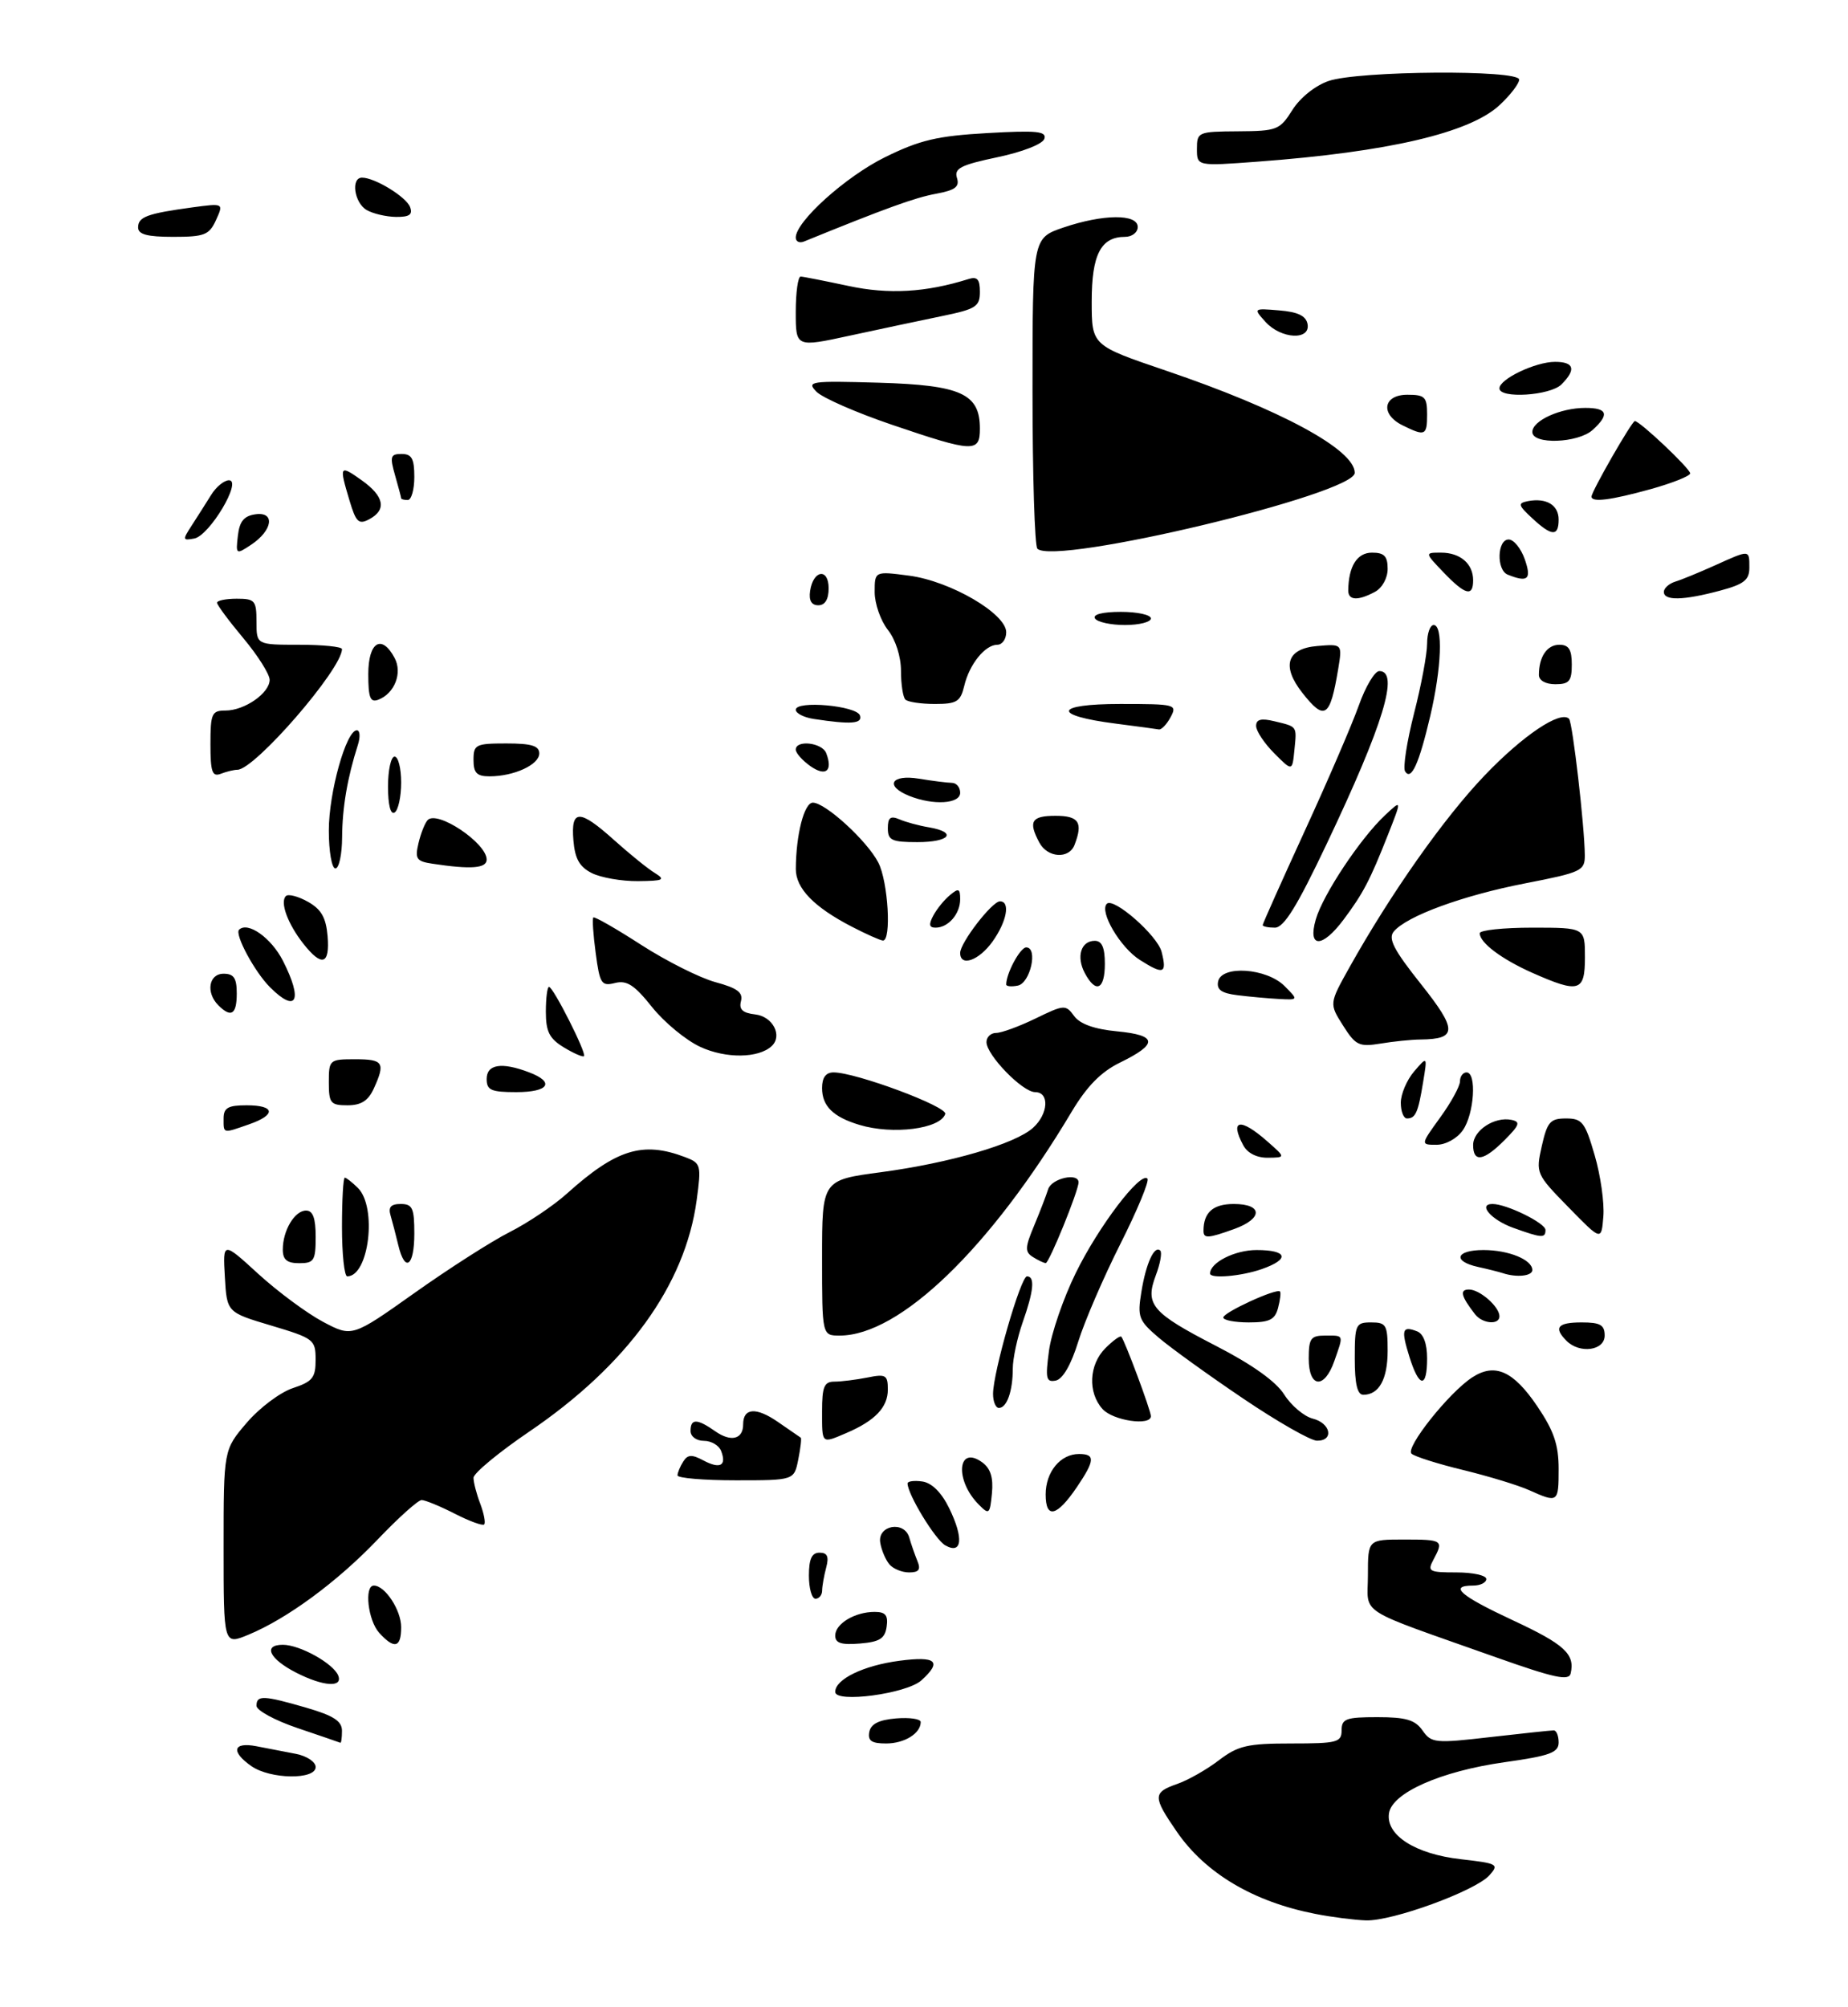 <?xml version="1.0" encoding="UTF-8" standalone="no"?>
<!DOCTYPE svg PUBLIC "-//W3C//DTD SVG 1.1//EN" "http://www.w3.org/Graphics/SVG/1.1/DTD/svg11.dtd" >
<svg xmlns="http://www.w3.org/2000/svg" xmlns:xlink="http://www.w3.org/1999/xlink" version="1.1" viewBox="0 0 281 305">
 <g >
 <path fill="currentColor"
d=" M 200.00 290.90 C 190.60 289.07 183.28 284.73 178.92 278.38 C 175.28 273.09 175.28 272.45 179.00 271.15 C 180.65 270.58 183.50 268.96 185.34 267.55 C 188.26 265.33 189.68 265.00 196.34 265.00 C 203.33 265.00 204.00 264.83 204.00 263.00 C 204.00 261.24 204.67 261.00 209.44 261.00 C 213.78 261.00 215.18 261.41 216.31 263.03 C 217.65 264.94 218.21 265.00 226.61 264.03 C 231.50 263.47 235.84 263.01 236.25 263.01 C 236.66 263.00 237.00 263.83 237.00 264.84 C 237.00 266.39 235.68 266.88 228.76 267.85 C 219.06 269.22 211.64 272.51 211.20 275.63 C 210.72 278.95 215.22 281.81 222.12 282.59 C 227.74 283.23 227.98 283.36 226.46 285.05 C 224.30 287.43 211.69 292.03 207.69 291.89 C 205.94 291.83 202.47 291.39 200.00 290.90 Z  M 38.22 268.44 C 35.05 266.22 35.43 264.73 39.00 265.42 C 40.65 265.74 43.35 266.26 45.00 266.58 C 46.65 266.90 48.00 267.80 48.00 268.58 C 48.00 270.55 41.09 270.45 38.22 268.44 Z  M 45.25 262.66 C 41.81 261.50 39.00 259.97 39.00 259.27 C 39.00 257.63 40.05 257.67 46.60 259.57 C 50.72 260.77 52.00 261.60 52.00 263.07 C 52.00 264.13 51.89 264.95 51.75 264.89 C 51.61 264.83 48.69 263.82 45.25 262.66 Z  M 132.18 263.25 C 132.42 262.03 133.64 261.41 136.26 261.19 C 138.32 261.02 140.00 261.27 140.00 261.74 C 140.00 263.47 137.53 265.00 134.73 265.00 C 132.53 265.00 131.93 264.59 132.18 263.25 Z  M 127.00 257.16 C 127.00 255.23 131.30 253.15 136.75 252.43 C 142.38 251.69 143.30 252.51 140.10 255.41 C 137.85 257.44 127.00 258.90 127.00 257.16 Z  M 45.06 254.25 C 40.96 252.16 39.92 250.00 43.01 250.00 C 45.61 250.00 50.73 252.86 51.44 254.70 C 52.14 256.54 49.15 256.33 45.06 254.25 Z  M 227.50 251.91 C 205.86 244.24 208.00 245.61 208.00 239.42 C 208.00 234.00 208.00 234.00 213.50 234.00 C 219.39 234.00 219.55 234.11 217.96 237.07 C 217.01 238.85 217.29 239.00 221.46 239.00 C 223.96 239.00 226.00 239.45 226.00 240.00 C 226.00 240.55 225.10 241.00 224.00 241.00 C 220.25 241.00 221.99 242.52 230.03 246.27 C 237.91 249.94 239.51 251.41 238.83 254.35 C 238.57 255.52 236.36 255.05 227.50 251.91 Z  M 34.00 235.19 C 34.00 220.36 34.00 220.36 37.52 216.25 C 39.45 213.99 42.60 211.63 44.52 210.99 C 47.52 210.00 48.00 209.41 47.99 206.67 C 47.99 203.62 47.73 203.42 41.24 201.48 C 34.50 199.47 34.50 199.47 34.19 194.08 C 33.88 188.69 33.88 188.69 39.27 193.62 C 42.24 196.33 46.66 199.60 49.10 200.90 C 53.54 203.25 53.54 203.25 63.02 196.53 C 68.23 192.83 74.75 188.66 77.50 187.27 C 80.25 185.88 84.15 183.26 86.17 181.45 C 93.72 174.66 97.73 173.43 104.18 175.88 C 106.58 176.79 106.66 177.06 105.93 182.44 C 104.18 195.33 95.39 207.47 80.46 217.61 C 75.81 220.77 72.00 223.93 72.00 224.62 C 72.00 225.31 72.46 227.09 73.03 228.57 C 73.59 230.06 73.86 231.47 73.62 231.71 C 73.39 231.95 71.37 231.21 69.14 230.07 C 66.91 228.93 64.64 228.00 64.11 228.00 C 63.58 228.00 60.59 230.68 57.47 233.95 C 51.30 240.42 43.66 246.04 37.75 248.48 C 34.00 250.03 34.00 250.03 34.00 235.19 Z  M 57.65 248.17 C 55.95 246.28 55.35 241.00 56.85 241.00 C 58.55 241.00 61.00 244.73 61.00 247.33 C 61.00 250.46 59.96 250.72 57.65 248.17 Z  M 127.00 248.60 C 127.00 246.79 130.00 245.00 133.00 245.00 C 134.65 245.00 135.07 245.52 134.82 247.25 C 134.56 249.06 133.76 249.56 130.75 249.81 C 127.92 250.04 127.00 249.75 127.00 248.60 Z  M 123.00 239.50 C 123.00 236.94 123.44 236.00 124.62 236.00 C 125.81 236.00 126.07 236.60 125.63 238.25 C 125.30 239.49 125.02 241.06 125.01 241.75 C 125.01 242.44 124.55 243.00 124.00 243.00 C 123.45 243.00 123.00 241.43 123.00 239.50 Z  M 135.22 237.75 C 134.65 237.06 134.03 235.60 133.85 234.50 C 133.38 231.83 137.51 231.08 138.26 233.70 C 138.54 234.69 139.10 236.29 139.49 237.25 C 140.04 238.57 139.73 239.00 138.23 239.00 C 137.14 239.00 135.78 238.44 135.22 237.75 Z  M 143.74 234.89 C 142.20 234.02 138.00 227.12 138.00 225.47 C 138.00 225.14 139.01 225.00 140.25 225.18 C 141.69 225.39 143.16 226.84 144.33 229.24 C 146.56 233.80 146.30 236.33 143.74 234.89 Z  M 148.82 228.68 C 145.12 224.96 145.60 219.52 149.38 222.29 C 150.62 223.20 151.06 224.61 150.83 226.98 C 150.52 230.17 150.40 230.28 148.82 228.68 Z  M 159.00 227.15 C 159.00 223.72 161.24 221.00 164.07 221.00 C 166.56 221.00 166.50 221.96 163.75 226.03 C 160.70 230.53 159.00 230.93 159.00 227.15 Z  M 232.50 226.49 C 230.85 225.75 226.35 224.38 222.50 223.44 C 218.65 222.51 215.11 221.39 214.63 220.95 C 213.65 220.06 220.29 211.70 223.84 209.37 C 227.29 207.11 230.10 208.35 233.75 213.74 C 236.28 217.48 237.00 219.59 237.00 223.27 C 237.00 228.41 236.92 228.47 232.50 226.49 Z  M 103.02 224.25 C 103.02 223.84 103.42 222.89 103.89 222.15 C 104.57 221.07 105.20 221.04 106.96 221.98 C 109.49 223.33 110.52 222.78 109.65 220.54 C 109.33 219.69 108.15 219.00 107.03 219.00 C 105.89 219.00 105.00 218.34 105.00 217.50 C 105.00 215.59 105.99 215.60 108.78 217.56 C 111.15 219.22 113.00 218.76 113.00 216.50 C 113.00 213.99 114.97 213.84 118.26 216.11 C 120.04 217.34 121.62 218.43 121.76 218.52 C 121.90 218.61 121.73 220.10 121.38 221.84 C 120.75 225.00 120.75 225.00 111.88 225.00 C 106.99 225.00 103.01 224.66 103.02 224.25 Z  M 125.00 214.50 C 125.00 210.77 125.32 210.00 126.88 210.00 C 127.91 210.00 130.16 209.72 131.88 209.38 C 134.70 208.81 135.00 208.99 135.00 211.22 C 135.00 213.91 133.05 215.95 128.70 217.81 C 124.88 219.44 125.00 219.55 125.00 214.50 Z  M 189.00 212.55 C 183.78 209.03 178.01 204.87 176.19 203.32 C 173.14 200.72 172.93 200.18 173.55 196.39 C 174.25 192.02 175.54 189.21 176.43 190.09 C 176.72 190.39 176.42 192.08 175.75 193.84 C 174.07 198.30 175.12 199.53 184.96 204.60 C 190.40 207.40 194.02 209.98 195.27 211.96 C 196.34 213.64 198.28 215.28 199.60 215.62 C 202.36 216.31 202.88 219.01 200.25 218.98 C 199.29 218.97 194.22 216.08 189.00 212.55 Z  M 167.65 214.17 C 165.38 211.66 165.58 207.42 168.08 204.92 C 169.23 203.77 170.31 202.98 170.50 203.17 C 171.00 203.68 175.00 214.40 175.00 215.25 C 175.00 216.78 169.25 215.94 167.65 214.17 Z  M 151.00 211.87 C 151.00 208.58 155.21 194.00 156.16 194.00 C 157.40 194.00 157.19 196.21 155.50 201.00 C 154.68 203.34 154.00 206.51 154.00 208.04 C 154.00 211.44 153.10 214.00 151.89 214.00 C 151.40 214.00 151.00 213.04 151.00 211.87 Z  M 206.00 206.50 C 206.00 201.30 206.14 201.00 208.50 201.00 C 210.78 201.00 211.00 201.38 211.00 205.30 C 211.00 209.64 209.69 212.00 207.30 212.00 C 206.39 212.00 206.00 210.35 206.00 206.50 Z  M 159.50 205.34 C 159.85 202.68 161.68 197.35 163.57 193.50 C 167.05 186.40 173.39 178.06 174.47 179.14 C 174.80 179.47 172.95 183.92 170.37 189.05 C 167.79 194.17 164.90 200.87 163.95 203.93 C 162.87 207.44 161.60 209.62 160.54 209.84 C 159.07 210.13 158.94 209.54 159.50 205.34 Z  M 199.00 206.50 C 199.00 203.43 199.31 203.00 201.50 203.00 C 204.40 203.00 204.32 202.79 202.90 206.85 C 201.39 211.20 199.00 210.98 199.00 206.50 Z  M 214.32 206.26 C 213.02 202.10 213.20 201.48 215.46 202.35 C 216.44 202.72 217.00 204.21 217.00 206.47 C 217.00 211.06 215.79 210.97 214.32 206.26 Z  M 238.20 203.80 C 236.19 201.79 236.84 201.00 240.50 201.00 C 243.33 201.00 244.00 201.38 244.00 203.00 C 244.00 205.29 240.21 205.81 238.20 203.80 Z  M 125.00 191.18 C 125.00 179.36 125.00 179.36 133.95 178.17 C 144.43 176.77 154.38 173.87 157.08 171.42 C 159.41 169.32 159.61 166.00 157.40 166.00 C 155.48 166.00 150.00 160.36 150.00 158.39 C 150.00 157.63 150.66 157.00 151.47 157.00 C 152.28 157.00 154.98 156.01 157.47 154.80 C 161.82 152.69 162.04 152.67 163.33 154.43 C 164.22 155.65 166.41 156.43 169.87 156.76 C 176.01 157.35 176.13 158.66 170.32 161.50 C 167.41 162.92 165.28 165.09 162.94 169.00 C 150.58 189.72 136.81 203.00 127.68 203.00 C 125.00 203.00 125.00 203.00 125.00 191.18 Z  M 186.01 200.25 C 186.02 199.48 194.10 195.77 194.63 196.30 C 194.79 196.46 194.66 197.58 194.34 198.79 C 193.87 200.59 193.05 201.00 189.88 201.00 C 187.75 201.00 186.00 200.66 186.01 200.25 Z  M 224.28 199.75 C 222.15 197.00 221.91 196.00 223.37 196.00 C 225.02 196.00 228.00 198.62 228.00 200.07 C 228.00 201.43 225.40 201.21 224.28 199.75 Z  M 52.00 186.50 C 52.00 182.38 52.19 179.00 52.43 179.00 C 52.66 179.00 53.56 179.71 54.43 180.57 C 57.37 183.51 56.10 194.00 52.80 194.00 C 52.36 194.00 52.00 190.62 52.00 186.50 Z  M 184.00 193.57 C 184.00 191.90 187.76 190.00 191.07 190.00 C 195.80 190.00 196.18 191.39 191.85 192.90 C 188.73 193.99 184.00 194.39 184.00 193.57 Z  M 228.50 193.51 C 227.95 193.33 226.26 192.90 224.75 192.57 C 220.81 191.70 221.35 190.00 225.57 190.00 C 229.40 190.00 233.00 191.47 233.00 193.04 C 233.00 193.96 230.61 194.21 228.50 193.51 Z  M 43.00 189.93 C 43.00 187.03 44.80 184.00 46.54 184.00 C 47.58 184.00 48.00 185.15 48.00 188.00 C 48.00 191.60 47.75 192.00 45.50 192.00 C 43.64 192.00 43.00 191.47 43.00 189.93 Z  M 60.56 189.25 C 60.20 187.74 59.67 185.71 59.39 184.75 C 59.01 183.48 59.43 183.00 60.93 183.00 C 62.72 183.00 63.00 183.62 63.00 187.50 C 63.00 192.49 61.58 193.52 60.56 189.25 Z  M 157.06 191.06 C 155.82 190.28 155.85 189.63 157.23 186.33 C 158.11 184.22 159.08 181.71 159.38 180.75 C 159.90 179.10 164.00 178.18 164.00 179.71 C 164.00 181.00 159.52 192.00 159.01 191.98 C 158.73 191.98 157.85 191.56 157.06 191.06 Z  M 238.50 183.50 C 233.56 178.45 233.51 178.33 234.44 174.19 C 235.27 170.52 235.72 170.00 238.12 170.00 C 240.58 170.00 241.02 170.56 242.48 175.59 C 243.38 178.66 243.97 182.85 243.80 184.90 C 243.50 188.62 243.50 188.62 238.50 183.50 Z  M 183.00 187.08 C 183.00 184.28 184.45 183.00 187.61 183.00 C 192.02 183.00 192.07 185.21 187.68 186.80 C 183.69 188.24 183.00 188.28 183.00 187.08 Z  M 230.06 186.61 C 226.74 185.41 224.66 183.00 226.95 183.00 C 229.08 183.00 235.00 185.90 235.00 186.95 C 235.00 188.23 234.45 188.19 230.06 186.61 Z  M 189.04 174.07 C 186.94 170.14 188.60 169.87 192.69 173.47 C 195.50 175.94 195.50 175.94 192.79 175.97 C 191.10 175.99 189.68 175.27 189.04 174.07 Z  M 224.00 174.04 C 224.00 171.83 227.23 169.70 229.80 170.21 C 231.23 170.50 231.08 170.98 228.80 173.27 C 225.60 176.49 224.00 176.75 224.00 174.04 Z  M 218.99 169.85 C 220.65 167.57 222.00 165.09 222.00 164.35 C 222.00 163.61 222.45 163.00 223.00 163.00 C 224.57 163.00 224.17 169.31 222.44 171.78 C 221.56 173.05 219.83 174.00 218.44 174.00 C 215.99 174.00 215.99 174.00 218.99 169.85 Z  M 34.00 170.00 C 34.00 168.38 34.67 168.00 37.50 168.00 C 41.85 168.00 42.03 169.45 37.85 170.90 C 33.83 172.30 34.00 172.34 34.00 170.00 Z  M 130.69 170.98 C 126.69 169.78 125.00 168.12 125.00 165.38 C 125.00 163.78 125.57 163.00 126.75 163.00 C 130.13 163.00 144.10 168.20 143.73 169.32 C 142.97 171.59 135.76 172.51 130.69 170.98 Z  M 213.00 167.61 C 213.00 166.30 213.91 164.16 215.02 162.86 C 217.05 160.50 217.05 160.50 216.39 164.50 C 215.64 169.11 215.24 170.00 213.94 170.00 C 213.42 170.00 213.00 168.92 213.00 167.61 Z  M 50.00 164.50 C 50.00 161.08 50.10 161.00 54.00 161.00 C 58.30 161.00 58.63 161.52 56.84 165.45 C 55.99 167.31 54.91 168.00 52.84 168.00 C 50.26 168.00 50.00 167.68 50.00 164.50 Z  M 74.00 164.00 C 74.00 161.76 76.28 161.40 80.43 162.98 C 84.43 164.49 83.46 166.00 78.50 166.00 C 74.67 166.00 74.00 165.70 74.00 164.00 Z  M 85.74 159.20 C 83.53 157.86 83.00 156.80 83.00 153.77 C 83.00 151.70 83.22 150.00 83.48 150.00 C 84.12 150.00 89.23 160.10 88.80 160.53 C 88.62 160.71 87.24 160.11 85.74 159.20 Z  M 106.50 159.13 C 104.30 158.12 100.99 155.38 99.14 153.06 C 96.47 149.71 95.31 148.96 93.52 149.41 C 91.45 149.93 91.20 149.54 90.58 144.87 C 90.20 142.06 90.04 139.62 90.22 139.45 C 90.39 139.27 93.68 141.15 97.52 143.63 C 101.36 146.10 106.44 148.65 108.81 149.29 C 112.11 150.18 113.01 150.85 112.67 152.17 C 112.34 153.43 112.92 153.97 114.85 154.19 C 117.51 154.50 119.03 157.43 117.34 159.00 C 115.35 160.86 110.37 160.92 106.50 159.13 Z  M 204.22 155.88 C 202.11 152.55 202.11 152.55 205.20 147.02 C 211.53 135.72 219.58 124.30 225.77 117.84 C 231.60 111.75 237.28 107.95 238.58 109.25 C 239.12 109.79 240.95 125.65 240.98 130.00 C 240.99 132.36 240.47 132.60 231.89 134.27 C 222.42 136.11 213.88 139.24 211.93 141.59 C 211.04 142.66 211.93 144.38 216.06 149.57 C 221.62 156.56 221.61 157.94 216.00 158.00 C 214.62 158.01 211.89 158.29 209.91 158.62 C 206.66 159.15 206.13 158.90 204.22 155.88 Z  M 33.20 152.80 C 31.27 150.87 31.74 148.00 34.00 148.00 C 35.56 148.00 36.00 148.67 36.00 151.00 C 36.00 154.20 35.15 154.75 33.20 152.80 Z  M 41.05 150.05 C 38.72 147.72 35.65 142.02 36.35 141.32 C 37.66 140.01 41.24 142.54 43.02 146.03 C 46.10 152.08 45.11 154.11 41.05 150.05 Z  M 188.19 151.27 C 185.73 150.97 184.97 150.43 185.22 149.18 C 185.74 146.67 192.59 147.14 195.32 149.87 C 197.44 152.00 197.44 152.00 194.47 151.84 C 192.84 151.75 190.01 151.50 188.19 151.27 Z  M 153.00 149.64 C 153.00 147.94 155.13 144.00 156.04 144.00 C 157.88 144.00 156.67 149.45 154.75 149.81 C 153.79 150.00 153.00 149.92 153.00 149.64 Z  M 164.96 147.92 C 163.62 145.42 164.36 143.00 166.47 143.00 C 167.55 143.00 168.00 144.02 168.00 146.50 C 168.00 150.42 166.64 151.06 164.96 147.92 Z  M 233.01 147.87 C 228.33 145.79 225.00 143.29 225.00 141.85 C 225.00 141.38 228.60 141.00 233.00 141.00 C 241.00 141.00 241.00 141.00 241.00 145.50 C 241.00 150.75 240.11 151.01 233.01 147.87 Z  M 173.33 145.91 C 170.34 144.02 167.12 138.55 168.30 137.37 C 169.33 136.34 176.01 142.20 176.63 144.68 C 177.47 148.00 176.94 148.20 173.33 145.91 Z  M 46.11 143.42 C 43.75 140.41 42.54 137.13 43.47 136.20 C 43.82 135.84 45.33 136.23 46.81 137.06 C 48.85 138.20 49.57 139.46 49.81 142.28 C 50.17 146.64 48.95 147.02 46.11 143.42 Z  M 146.00 144.84 C 146.00 143.29 150.85 137.00 152.05 137.00 C 153.66 137.00 153.10 140.05 150.93 143.10 C 148.86 146.00 146.00 147.02 146.00 144.84 Z  M 129.50 140.84 C 123.75 137.86 121.00 135.02 121.01 132.08 C 121.03 126.87 122.28 122.00 123.60 122.00 C 125.50 122.00 131.84 127.79 133.55 131.10 C 135.05 133.99 135.58 143.03 134.25 142.96 C 133.84 142.93 131.70 141.98 129.50 140.84 Z  M 200.07 139.76 C 201.14 136.01 206.84 127.44 210.59 123.92 C 213.17 121.50 213.17 121.50 211.04 126.90 C 208.31 133.82 207.29 135.77 204.32 139.75 C 201.05 144.14 198.81 144.14 200.07 139.76 Z  M 141.91 139.17 C 142.45 138.16 143.59 136.75 144.45 136.05 C 145.76 134.95 146.00 135.05 146.00 136.68 C 146.00 138.91 144.19 141.00 142.26 141.00 C 141.28 141.00 141.19 140.52 141.91 139.17 Z  M 192.00 140.61 C 192.00 140.40 194.87 133.98 198.37 126.35 C 201.88 118.72 205.58 110.13 206.61 107.24 C 207.63 104.36 209.04 102.00 209.73 102.00 C 212.83 102.00 210.37 110.08 201.74 128.25 C 197.21 137.80 195.23 141.00 193.85 141.00 C 192.83 141.00 192.00 140.82 192.00 140.61 Z  M 90.00 132.71 C 88.12 131.77 87.42 130.53 87.19 127.73 C 86.79 122.95 88.11 122.95 93.45 127.75 C 95.75 129.81 98.50 132.04 99.57 132.69 C 101.24 133.73 100.91 133.89 97.00 133.93 C 94.53 133.95 91.38 133.40 90.00 132.71 Z  M 50.00 126.25 C 49.99 120.47 52.64 111.00 54.26 111.00 C 54.74 111.00 54.81 112.01 54.41 113.25 C 52.82 118.23 52.05 122.74 52.02 127.25 C 52.01 129.86 51.55 132.00 51.00 132.00 C 50.45 132.00 50.00 129.41 50.00 126.25 Z  M 65.75 131.28 C 63.33 130.92 63.07 130.54 63.63 128.18 C 63.97 126.71 64.60 125.12 65.02 124.66 C 66.45 123.08 74.00 128.13 74.00 130.65 C 74.00 131.99 71.62 132.17 65.75 131.28 Z  M 158.04 128.07 C 156.32 124.85 156.83 124.00 160.50 124.00 C 164.05 124.00 164.71 125.00 163.39 128.42 C 162.55 130.61 159.28 130.40 158.04 128.07 Z  M 135.00 125.89 C 135.00 124.27 135.40 123.96 136.75 124.53 C 137.71 124.95 139.74 125.50 141.25 125.75 C 145.61 126.50 144.44 128.00 139.50 128.00 C 135.59 128.00 135.00 127.72 135.00 125.89 Z  M 59.00 119.56 C 59.00 117.05 59.45 115.00 60.00 115.00 C 60.55 115.00 61.00 116.77 61.00 118.94 C 61.00 121.11 60.55 123.16 60.00 123.50 C 59.39 123.88 59.00 122.34 59.00 119.56 Z  M 138.25 120.97 C 134.48 119.45 135.51 117.66 139.75 118.36 C 141.81 118.70 144.06 118.98 144.75 118.99 C 145.44 119.00 146.00 119.67 146.00 120.50 C 146.00 122.19 141.91 122.44 138.25 120.97 Z  M 32.00 113.11 C 32.00 108.46 32.20 108.00 34.28 108.00 C 37.19 108.00 41.00 105.35 41.00 103.33 C 41.00 102.48 39.20 99.63 37.00 97.00 C 34.80 94.37 33.00 91.95 33.00 91.61 C 33.00 91.28 34.35 91.00 36.00 91.00 C 38.76 91.00 39.00 91.28 39.00 94.50 C 39.00 98.00 39.00 98.00 45.50 98.00 C 49.08 98.00 52.00 98.30 52.00 98.66 C 52.00 101.69 38.73 117.00 36.10 117.00 C 35.59 117.00 34.45 117.27 33.58 117.61 C 32.27 118.11 32.00 117.35 32.00 113.11 Z  M 72.00 115.50 C 72.00 113.17 72.33 113.00 77.00 113.00 C 80.81 113.00 82.00 113.36 82.00 114.52 C 82.00 116.23 78.15 118.00 74.43 118.00 C 72.50 118.00 72.00 117.48 72.00 115.50 Z  M 123.24 116.46 C 122.01 115.59 121.00 114.46 121.00 113.94 C 121.00 112.41 125.01 112.87 125.63 114.47 C 126.67 117.18 125.58 118.09 123.24 116.46 Z  M 213.65 117.24 C 213.31 116.69 213.92 112.73 215.01 108.45 C 216.11 104.18 217.00 99.40 217.00 97.84 C 217.00 96.28 217.45 95.00 218.00 95.00 C 219.45 95.00 219.20 101.52 217.47 108.87 C 215.76 116.14 214.57 118.73 213.65 117.24 Z  M 193.75 114.49 C 192.24 112.97 191.00 111.11 191.00 110.34 C 191.00 109.34 191.76 109.14 193.75 109.62 C 197.32 110.48 197.19 110.30 196.82 114.03 C 196.50 117.25 196.50 117.25 193.75 114.49 Z  M 169.67 109.99 C 159.88 108.74 160.26 107.00 170.34 107.00 C 178.76 107.00 179.03 107.07 178.00 109.00 C 177.41 110.10 176.61 110.94 176.21 110.87 C 175.82 110.80 172.88 110.40 169.67 109.99 Z  M 123.75 109.28 C 122.24 109.05 121.00 108.42 121.00 107.88 C 121.00 106.43 130.27 107.26 130.76 108.75 C 131.17 110.01 129.42 110.14 123.75 109.28 Z  M 198.03 105.31 C 194.82 101.23 195.67 98.57 200.31 98.19 C 204.11 97.87 204.11 97.87 203.48 101.69 C 202.25 109.09 201.43 109.63 198.03 105.31 Z  M 56.00 102.47 C 56.00 97.57 58.03 96.32 60.00 100.00 C 61.22 102.28 60.01 105.40 57.53 106.35 C 56.30 106.82 56.00 106.07 56.00 102.47 Z  M 137.67 106.33 C 137.30 105.97 137.00 104.00 137.00 101.97 C 137.00 99.78 136.18 97.23 135.00 95.73 C 133.90 94.33 133.00 91.75 133.00 90.00 C 133.00 86.81 133.00 86.81 138.25 87.50 C 144.52 88.33 153.00 93.27 153.00 96.10 C 153.00 97.15 152.39 98.00 151.65 98.00 C 149.79 98.00 147.39 100.97 146.62 104.25 C 146.04 106.66 145.48 107.00 142.15 107.00 C 140.05 107.00 138.03 106.70 137.67 106.33 Z  M 234.00 102.58 C 234.00 99.82 235.24 98.00 237.11 98.00 C 238.54 98.00 239.00 98.72 239.00 101.00 C 239.00 103.53 238.61 104.00 236.50 104.00 C 235.01 104.00 234.00 103.43 234.00 102.58 Z  M 166.50 94.00 C 166.12 93.39 167.66 93.00 170.44 93.00 C 172.95 93.00 175.00 93.45 175.00 94.00 C 175.00 94.55 173.23 95.00 171.06 95.00 C 168.89 95.00 166.84 94.55 166.50 94.00 Z  M 123.18 89.83 C 123.65 86.63 126.00 86.28 126.00 89.42 C 126.00 91.10 125.45 92.00 124.43 92.00 C 123.39 92.00 122.97 91.27 123.18 89.83 Z  M 205.01 89.75 C 205.05 86.07 206.35 84.00 208.62 84.00 C 210.48 84.00 211.00 84.53 211.00 86.46 C 211.00 87.88 210.17 89.37 209.07 89.96 C 206.48 91.35 205.00 91.27 205.01 89.75 Z  M 253.00 89.97 C 253.00 89.40 253.79 88.70 254.75 88.40 C 255.71 88.11 258.42 86.99 260.78 85.93 C 266.10 83.53 266.00 83.52 266.00 86.29 C 266.00 88.17 265.17 88.81 261.49 89.79 C 255.95 91.27 253.00 91.33 253.00 89.97 Z  M 219.50 87.00 C 216.63 84.00 216.63 84.00 219.11 84.00 C 222.04 84.00 224.00 85.68 224.00 88.20 C 224.00 90.76 222.80 90.44 219.50 87.00 Z  M 229.25 87.34 C 227.52 86.64 227.65 82.00 229.40 82.00 C 230.17 82.00 231.27 83.35 231.85 85.00 C 232.92 88.06 232.33 88.58 229.25 87.34 Z  M 36.17 81.43 C 36.42 79.24 37.09 78.42 38.84 78.17 C 41.89 77.74 41.47 80.62 38.17 82.81 C 35.89 84.32 35.84 84.29 36.17 81.43 Z  M 157.74 83.40 C 157.33 83.00 157.00 72.21 157.00 59.43 C 157.00 36.19 157.00 36.19 161.68 34.59 C 167.74 32.53 173.00 32.48 173.00 34.50 C 173.00 35.33 172.13 36.00 171.07 36.00 C 167.39 36.00 166.00 38.70 166.00 45.82 C 166.00 52.50 166.00 52.50 177.25 56.32 C 194.75 62.26 206.00 68.35 206.00 71.87 C 206.00 75.10 160.34 86.01 157.74 83.40 Z  M 29.16 79.86 C 30.00 78.56 31.32 76.49 32.09 75.25 C 32.85 74.01 34.08 73.00 34.82 73.00 C 36.87 73.00 31.87 81.40 29.55 81.85 C 27.75 82.19 27.73 82.06 29.16 79.86 Z  M 232.97 78.76 C 230.83 76.77 230.76 76.48 232.34 76.17 C 235.13 75.64 237.00 76.76 237.00 78.97 C 237.00 81.59 235.95 81.53 232.97 78.76 Z  M 53.15 76.09 C 51.54 70.74 51.63 70.60 55.00 73.00 C 58.43 75.44 58.83 77.49 56.15 78.92 C 54.55 79.78 54.13 79.38 53.15 76.09 Z  M 61.00 75.74 C 61.00 75.60 60.58 74.03 60.07 72.24 C 59.25 69.38 59.37 69.00 61.07 69.00 C 62.61 69.00 63.00 69.71 63.00 72.50 C 63.00 74.42 62.55 76.00 62.00 76.00 C 61.45 76.00 61.00 75.88 61.00 75.74 Z  M 242.00 75.48 C 242.00 74.69 248.14 64.00 248.59 64.00 C 249.35 64.00 257.00 71.23 257.00 71.95 C 257.00 72.35 254.31 73.42 251.02 74.34 C 244.91 76.03 242.00 76.40 242.00 75.48 Z  M 135.65 64.57 C 130.23 62.73 125.06 60.47 124.15 59.54 C 122.60 57.96 123.20 57.87 133.65 58.17 C 146.14 58.54 149.00 59.84 149.00 65.15 C 149.00 68.82 148.03 68.78 135.65 64.57 Z  M 233.00 65.66 C 233.00 63.94 237.26 62.00 241.05 62.00 C 244.44 62.00 244.77 62.99 242.17 65.35 C 239.93 67.37 233.00 67.61 233.00 65.66 Z  M 213.25 64.64 C 209.84 62.95 210.31 60.00 214.00 60.00 C 216.67 60.00 217.00 60.33 217.00 63.00 C 217.00 66.22 216.70 66.35 213.25 64.64 Z  M 228.00 59.03 C 228.00 57.61 233.48 55.00 236.45 55.00 C 239.37 55.00 239.70 56.16 237.43 58.43 C 235.72 60.14 228.00 60.63 228.00 59.03 Z  M 121.00 47.40 C 121.00 44.43 121.34 42.02 121.75 42.04 C 122.16 42.05 125.42 42.70 129.00 43.46 C 135.13 44.78 140.78 44.45 147.25 42.42 C 148.60 41.99 149.00 42.44 149.00 44.36 C 149.00 46.60 148.40 46.98 143.25 48.04 C 140.09 48.69 133.79 50.03 129.25 51.01 C 121.00 52.80 121.00 52.80 121.00 47.40 Z  M 192.43 48.93 C 190.56 46.86 190.57 46.85 194.52 47.18 C 197.34 47.41 198.58 48.00 198.82 49.25 C 199.29 51.77 194.80 51.55 192.43 48.93 Z  M 121.00 36.11 C 121.00 33.67 128.59 26.84 134.58 23.89 C 139.86 21.29 142.51 20.66 150.11 20.23 C 157.66 19.80 159.18 19.95 158.80 21.10 C 158.54 21.90 155.47 23.10 151.65 23.90 C 146.09 25.07 145.06 25.60 145.51 27.04 C 145.94 28.40 145.26 28.91 142.28 29.46 C 139.13 30.04 134.65 31.66 122.25 36.71 C 121.56 36.99 121.00 36.72 121.00 36.11 Z  M 21.00 34.57 C 21.00 32.96 22.37 32.46 29.26 31.52 C 34.01 30.88 34.01 30.88 32.85 33.44 C 31.81 35.72 31.10 36.00 26.34 36.00 C 22.37 36.00 21.00 35.63 21.00 34.57 Z  M 55.75 31.92 C 53.86 30.82 53.32 27.00 55.05 27.00 C 56.99 27.00 61.75 29.91 62.35 31.46 C 62.79 32.62 62.26 32.99 60.22 32.97 C 58.72 32.95 56.71 32.48 55.75 31.92 Z  M 182.00 22.63 C 182.00 20.07 182.18 20.00 188.25 19.96 C 194.18 19.92 194.60 19.76 196.52 16.71 C 197.69 14.85 200.00 13.00 202.02 12.31 C 206.56 10.75 231.00 10.57 231.00 12.10 C 231.00 12.70 229.67 14.44 228.05 15.95 C 223.51 20.20 211.14 23.09 191.25 24.57 C 182.00 25.26 182.00 25.26 182.00 22.63 Z "/>
</g>
</svg>